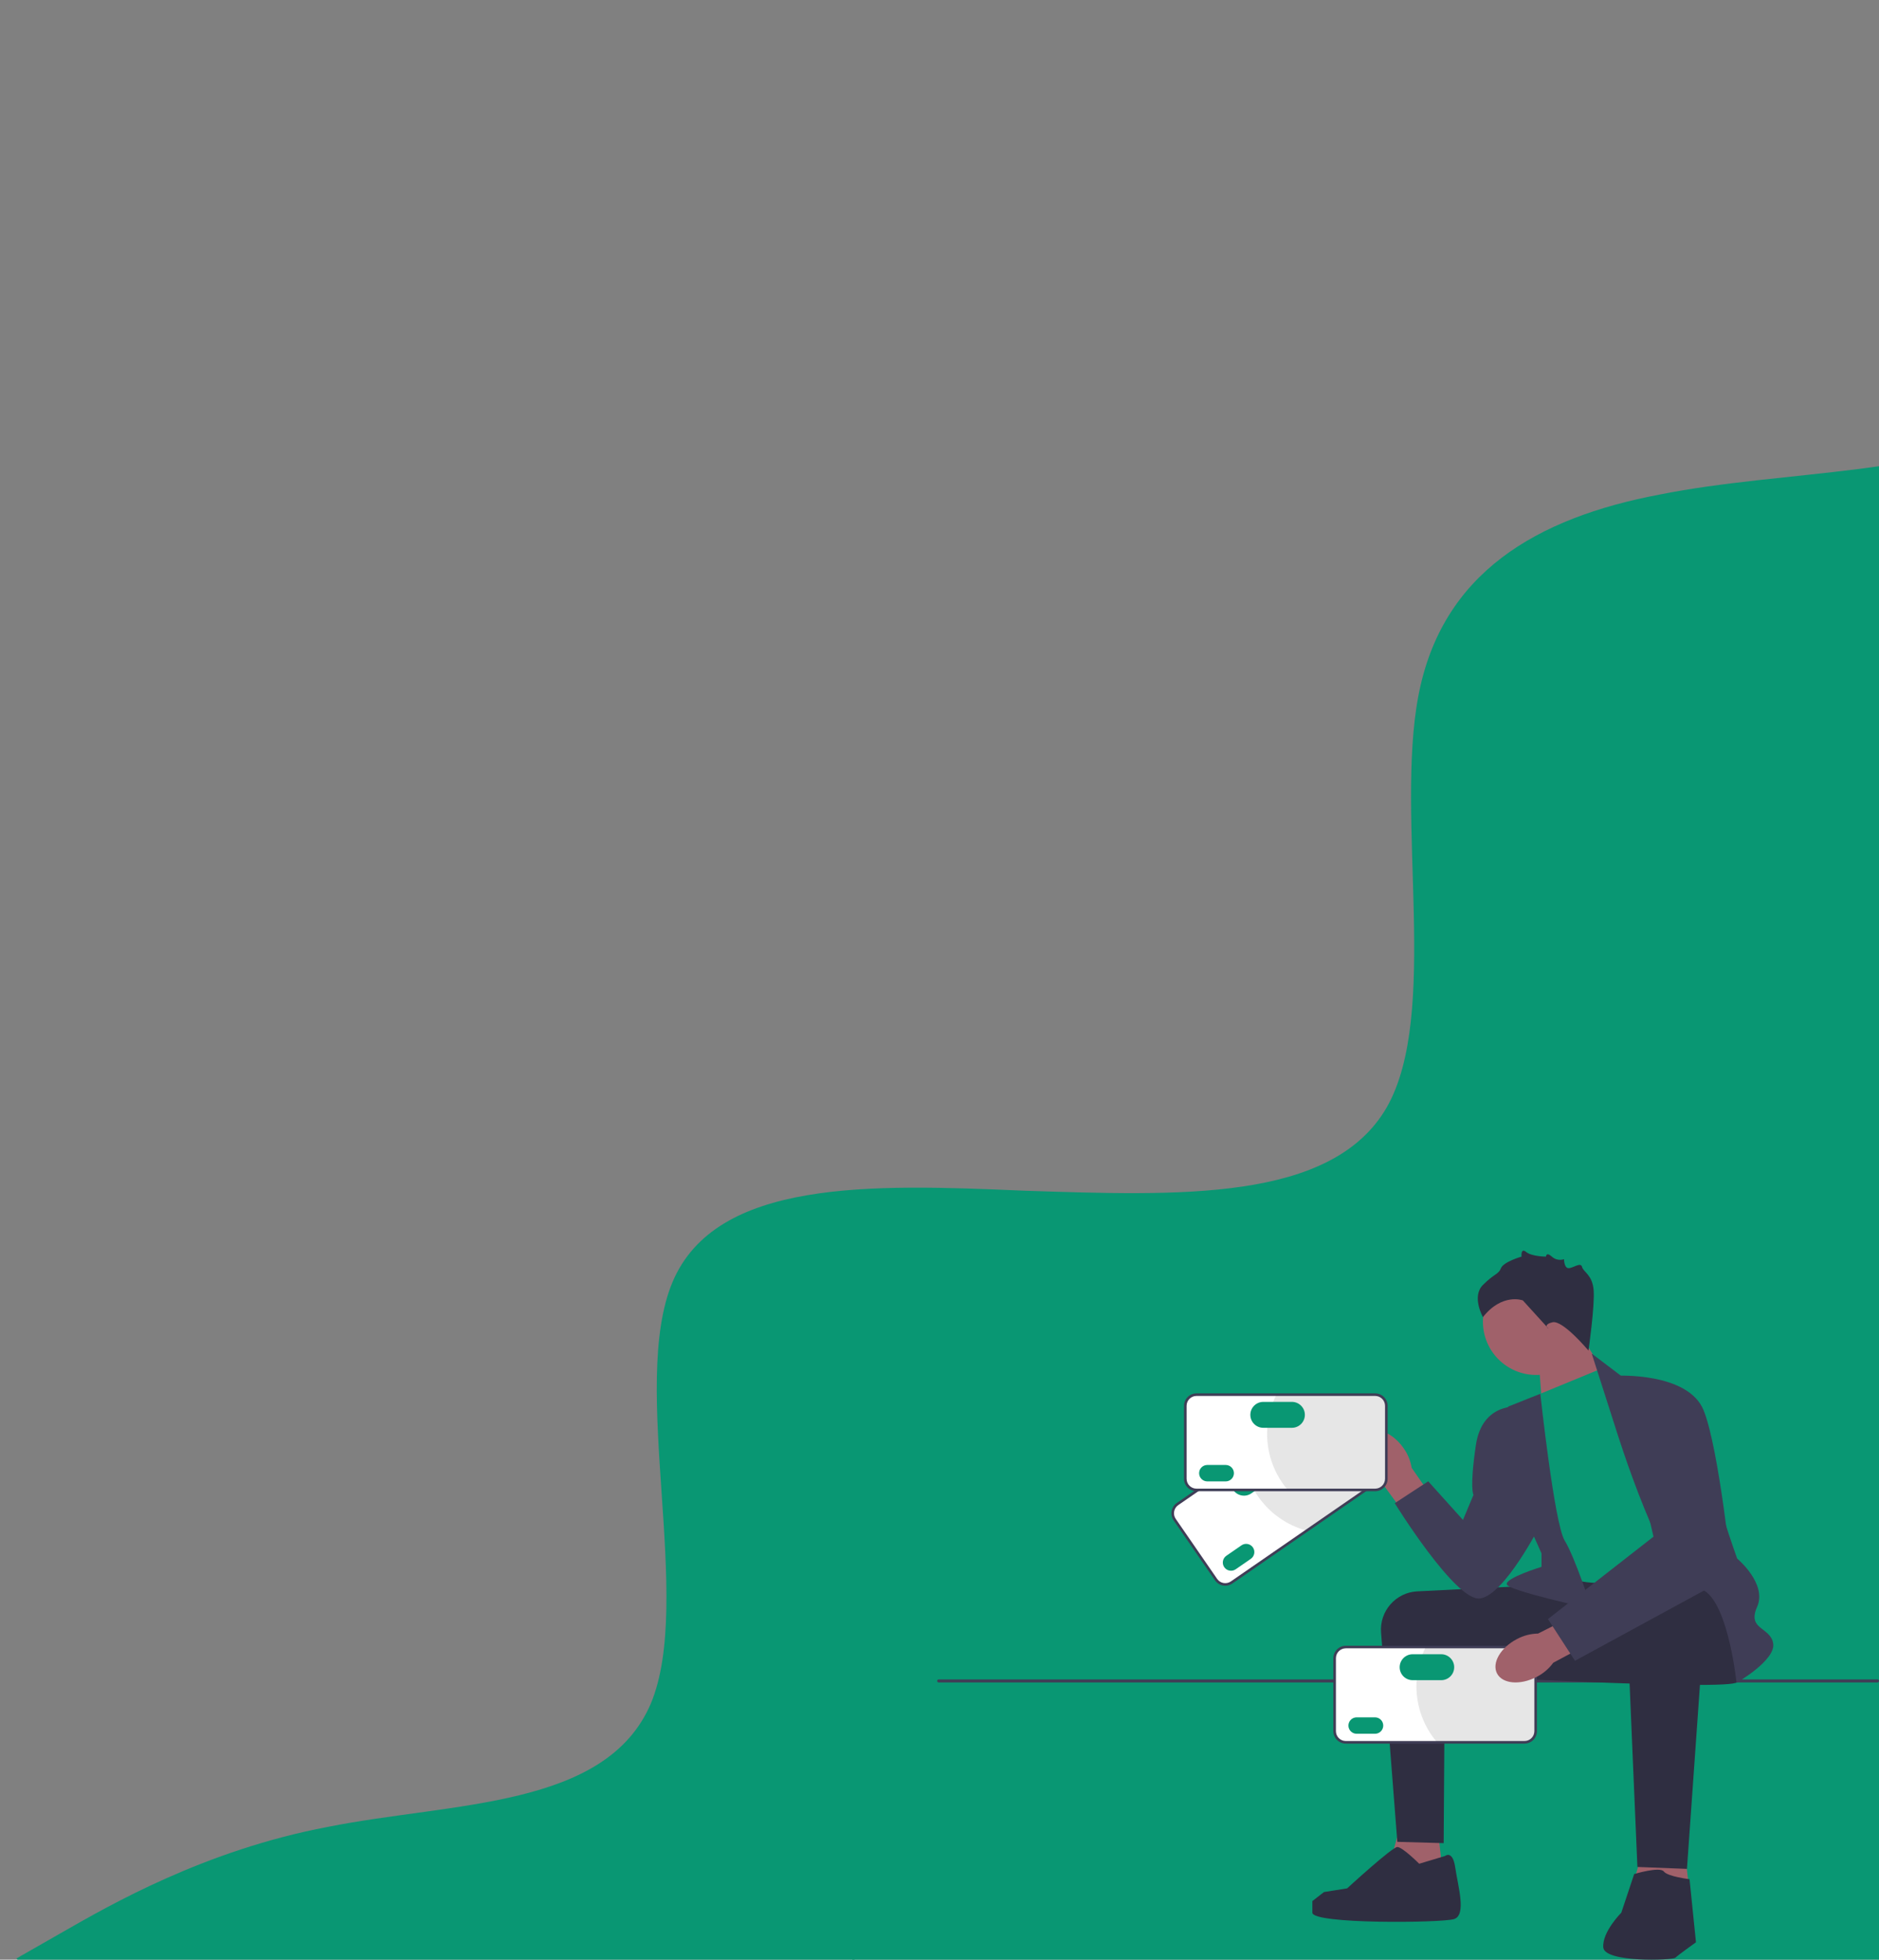 <svg width="798" height="832" viewBox="0 0 798 832" fill="none" xmlns="http://www.w3.org/2000/svg">
<rect x="0" y="0" width="798" height="832" fill="#808080" stroke="none"/>
<rect x="362" y="564" width="487" height="363" fill="#099773"/>
<path fill-rule="evenodd" clip-rule="evenodd" d="M6.978 831.507L26.777 820.193C46.577 808.879 86.882 785.545 139.207 775.645C192.24 765.039 257.294 767.867 276.386 723.319C294.771 679.479 267.194 588.262 285.579 544.421C303.963 500.581 369.724 502.702 434.778 505.53C500.539 507.652 565.593 510.48 588.927 470.175C611.555 430.577 592.463 347.846 602.362 295.52C612.262 243.194 652.567 219.859 704.893 209.96C757.926 199.353 822.98 202.182 863.285 178.847C902.883 156.22 917.732 107.429 924.803 83.388L931.874 59.346L1033.7 161.169L1018.14 176.726C1002.58 192.282 970.765 224.102 939.652 255.215C907.833 287.034 876.72 318.147 844.9 349.967C813.787 381.08 781.968 412.899 750.855 444.012C719.742 475.125 687.922 506.945 656.81 538.057C624.99 569.877 593.877 600.99 562.057 632.81C530.945 663.922 499.125 695.742 468.012 726.855C436.899 757.968 405.08 789.787 373.967 820.9C342.147 852.72 311.034 883.833 279.215 915.652C248.102 946.765 216.282 978.585 200.726 994.141L185.169 1009.7L6.978 831.507Z" fill="#099773"/>
<rect x="625" y="352" width="224" height="269" fill="#099773"/>
<g clip-path="url(#clip0_6_39)">
<path d="M398 713.669C398 714.03 398.29 714.32 398.651 714.32H797.349C797.71 714.32 798 714.03 798 713.669C798 713.308 797.71 713.019 797.349 713.019H398.651C398.29 713.019 398 713.308 398 713.669Z" fill="#3F3D56"/>
<path d="M653.298 575.614L655.39 602.375L685.708 589.711L668.605 562.493L653.298 575.614Z" fill="#A0616A"/>
<path d="M652.39 583.767C664.871 583.767 674.989 573.648 674.989 561.167C674.989 548.686 664.871 538.567 652.39 538.567C639.908 538.567 629.79 548.686 629.79 561.167C629.79 573.648 639.908 583.767 652.39 583.767Z" fill="#A0616A"/>
<path d="M610.109 771.877L613.936 806.202L587.148 802.492L595.895 770.784L610.109 771.877Z" fill="#A0616A"/>
<path d="M714.528 776.797L718.355 811.123L691.567 807.412L700.314 775.704L714.528 776.797Z" fill="#A0616A"/>
<path d="M650.838 673.199C650.472 673.199 621.237 674.666 601.921 675.638C592.779 676.098 585.82 684.011 586.529 693.137L593.435 781.991L613.116 782.537L613.596 710.92L652.478 713.107L650.838 673.199Z" fill="#2F2E41"/>
<path d="M736.669 672.652C736.669 672.652 741.589 710.374 737.762 714.201C733.935 718.027 613.936 711.194 613.936 711.194C613.936 711.194 640.261 673.178 645.003 672.095C649.744 671.012 725.188 667.185 725.188 667.185L736.669 672.652Z" fill="#2F2E41"/>
<path d="M581.212 625.159C576.642 618.768 576.236 611.229 580.303 608.322C584.371 605.414 591.372 608.238 595.943 614.633C597.804 617.162 599.032 620.1 599.524 623.201L618.545 650.525L607.72 658.019L588.163 631.322C585.387 629.852 583.003 627.739 581.212 625.159Z" fill="#A0616A"/>
<path d="M652.205 592.561L680.086 581.08L732.569 661.991C732.569 661.991 695.94 670.192 683.366 671.832C670.792 673.472 656.578 666.912 656.578 666.912L652.205 592.561Z" fill="#099773"/>
<path d="M686.1 606.228L675.986 574.679L689.106 584.634C689.106 584.634 726.282 609.235 726.282 619.622C726.282 630.01 737.762 661.718 737.762 661.718C737.762 661.718 750.61 672.378 746.236 682.219C741.862 692.059 751.976 690.693 753.07 697.8C754.163 704.907 737.489 714.474 737.489 714.474C737.489 714.474 733.389 674.292 720.268 674.292C707.147 674.292 686.1 606.228 686.1 606.228Z" fill="#3F3D56"/>
<path d="M654.164 591.754L640.451 597.208C640.451 597.208 642.637 635.477 644.824 638.757C647.011 642.037 654.665 659.531 654.665 659.531V665.233C654.665 665.233 639.357 669.918 639.904 672.652C640.451 675.385 675.986 683.039 675.986 683.039C675.986 683.039 668.879 661.171 664.505 654.064C660.132 646.957 654.164 591.754 654.164 591.754Z" fill="#3F3D56"/>
<path d="M645.371 597.208C645.371 597.208 629.517 595.021 626.783 613.609C624.05 632.196 625.787 634.657 625.787 634.657L621.316 645.317L606.556 628.916L592.341 638.21C592.341 638.21 618.036 679.759 628.423 678.665C638.811 677.572 654.118 647.504 654.118 647.504L645.371 597.208Z" fill="#3F3D56"/>
<path d="M724.553 678.687L716.441 793.471L695.393 792.651C695.393 792.651 690.746 684.132 690.746 682.492C690.746 680.852 692.933 671.558 706.601 671.012C720.268 670.465 724.553 678.687 724.553 678.687Z" fill="#2F2E41"/>
<path d="M694.027 795.658C694.027 795.658 704.961 792.378 706.601 794.565C708.241 796.752 717.535 797.845 717.535 797.845L720.268 824.633C720.268 824.633 712.614 830.1 711.521 831.193C710.428 832.287 681.453 833.38 680.906 826.82C680.359 820.259 688.56 812.059 688.56 812.059L694.027 795.658Z" fill="#2F2E41"/>
<path d="M613.663 788.004C613.663 788.004 616.943 785.271 618.036 792.925C619.13 800.578 622.956 813.152 617.489 814.792C612.022 816.432 557.353 816.979 557.353 812.059V807.139L562.273 803.312L572.116 801.743C572.116 801.743 591.248 784.178 593.435 784.178C595.622 784.178 602.729 791.285 602.729 791.285L613.663 788.004Z" fill="#2F2E41"/>
<path d="M674.619 573.427C674.619 573.427 663.685 560.306 659.312 561.399C654.938 562.493 657.671 564.133 657.671 564.133L646.738 552.106C646.738 552.106 637.99 548.826 629.79 559.213C629.79 559.213 624.87 550.466 629.79 545.545C634.71 540.625 636.35 541.172 637.444 538.438C638.537 535.705 646.191 533.518 646.191 533.518C646.191 533.518 645.752 529.584 648.158 531.551C650.564 533.518 656.574 533.518 656.574 533.518C656.574 533.518 656.608 531.331 659.053 533.518C661.498 535.705 664.232 534.611 664.232 534.611C664.232 534.611 664.232 538.395 666.145 538.417C668.059 538.438 671.339 535.705 671.886 537.892C672.432 540.078 676.259 541.172 676.806 547.732C677.352 554.292 674.619 573.427 674.619 573.427Z" fill="#2F2E41"/>
<path d="M585.513 628.776L523.061 671.87C520.906 673.357 517.943 672.814 516.456 670.659L498.873 645.178C497.386 643.023 497.929 640.059 500.085 638.572L562.537 595.478C564.692 593.991 567.655 594.534 569.142 596.69L586.725 622.17C588.212 624.325 587.668 627.289 585.513 628.776Z" fill="white"/>
<path d="M569.027 596.769L586.61 622.249C588.057 624.346 587.531 627.214 585.434 628.661L554.784 649.81C546.701 647.602 539.325 642.64 534.194 635.205C530.833 630.334 528.808 624.942 528.035 619.455L562.616 595.593C564.713 594.146 567.581 594.672 569.027 596.769Z" fill="#E6E6E6"/>
<path d="M520.372 673.255C518.689 673.255 517.032 672.456 516.006 670.969L498.423 645.488C497.621 644.325 497.32 642.919 497.575 641.526C497.831 640.133 498.612 638.924 499.774 638.122L562.226 595.028C564.63 593.37 567.934 593.977 569.592 596.379L587.175 621.86C587.977 623.023 588.278 624.429 588.022 625.822C587.767 627.215 586.986 628.424 585.824 629.226L523.372 672.32C522.455 672.952 521.408 673.255 520.372 673.255ZM565.227 595.186C564.405 595.186 563.574 595.427 562.848 595.928L500.395 639.022C499.473 639.658 498.854 640.618 498.651 641.723C498.448 642.828 498.686 643.945 499.323 644.867L516.906 670.348C518.221 672.254 520.843 672.736 522.75 671.42L585.203 628.326C586.125 627.69 586.744 626.73 586.947 625.625C587.15 624.52 586.911 623.403 586.275 622.481L568.692 597C567.878 595.82 566.563 595.186 565.227 595.186Z" fill="#3F3D56"/>
<path d="M520.824 660.532C519.241 661.624 518.842 663.801 519.934 665.383C521.026 666.966 523.203 667.365 524.785 666.273L531.215 661.836C532.798 660.744 533.197 658.568 532.105 656.985C531.013 655.402 528.837 655.003 527.254 656.095L520.824 660.532Z" fill="#099773"/>
<path d="M525.182 624.983C522.685 626.706 522.055 630.14 523.779 632.637C525.502 635.134 528.935 635.764 531.433 634.041L541.435 627.139C543.932 625.416 544.562 621.982 542.838 619.485C541.115 616.988 537.682 616.358 535.184 618.081L525.182 624.983Z" fill="#099773"/>
<path d="M584.018 632.581H508.14C505.522 632.581 503.392 630.45 503.392 627.832V596.874C503.392 594.255 505.522 592.125 508.14 592.125H584.018C586.636 592.125 588.767 594.255 588.767 596.874V627.832C588.767 630.45 586.636 632.581 584.018 632.581Z" fill="white"/>
<path d="M588.627 596.874V627.832C588.627 630.379 586.565 632.441 584.018 632.441H546.779C541.381 626.032 538.128 617.76 538.128 608.726C538.128 602.808 539.523 597.22 542.003 592.265H584.018C586.565 592.265 588.627 594.327 588.627 596.874Z" fill="#E6E6E6"/>
<path d="M584.018 633.127H508.14C505.221 633.127 502.845 630.752 502.845 627.832V596.874C502.845 593.954 505.221 591.579 508.14 591.579H584.018C586.938 591.579 589.313 593.954 589.313 596.874V627.832C589.313 630.752 586.938 633.127 584.018 633.127ZM508.14 592.672C505.823 592.672 503.938 594.557 503.938 596.874V627.832C503.938 630.149 505.823 632.034 508.14 632.034H584.018C586.335 632.034 588.22 630.149 588.22 627.832V596.874C588.22 594.557 586.335 592.672 584.018 592.672H508.14Z" fill="#3F3D56"/>
<path d="M512.738 621.979C510.815 621.979 509.251 623.543 509.251 625.466C509.251 627.389 510.815 628.954 512.738 628.954H520.55C522.473 628.954 524.038 627.389 524.038 625.466C524.038 623.543 522.473 621.979 520.55 621.979H512.738Z" fill="#099773"/>
<path d="M536.515 595.194C533.481 595.194 531.013 597.663 531.013 600.697C531.013 603.731 533.481 606.199 536.515 606.199H548.668C551.702 606.199 554.17 603.731 554.17 600.697C554.17 597.663 551.702 595.194 548.668 595.194H536.515Z" fill="#099773"/>
<path d="M647.434 739.733H571.557C568.939 739.733 566.808 737.603 566.808 734.984V704.026C566.808 701.407 568.939 699.277 571.557 699.277H647.434C650.053 699.277 652.183 701.407 652.183 704.026V734.984C652.183 737.603 650.053 739.733 647.434 739.733Z" fill="white"/>
<path d="M652.044 704.026V734.984C652.044 737.531 649.982 739.593 647.434 739.593H610.196C604.797 733.184 601.544 724.912 601.544 715.878C601.544 709.96 602.939 704.372 605.419 699.417H647.434C649.982 699.417 652.044 701.479 652.044 704.026Z" fill="#E6E6E6"/>
<path d="M647.434 740.279H571.557C568.637 740.279 566.261 737.904 566.261 734.984V704.026C566.261 701.106 568.637 698.731 571.557 698.731H647.434C650.354 698.731 652.73 701.106 652.73 704.026V734.984C652.73 737.904 650.354 740.279 647.434 740.279ZM571.557 699.824C569.24 699.824 567.355 701.709 567.355 704.026V734.984C567.355 737.301 569.24 739.186 571.557 739.186H647.434C649.751 739.186 651.637 737.301 651.637 734.984V704.026C651.637 701.709 649.751 699.824 647.434 699.824H571.557Z" fill="#3F3D56"/>
<path d="M576.155 729.131C574.232 729.131 572.667 730.695 572.667 732.618C572.667 734.541 574.232 736.106 576.155 736.106H583.967C585.89 736.106 587.454 734.541 587.454 732.618C587.454 730.695 585.89 729.131 583.967 729.131H576.155Z" fill="#099773"/>
<path d="M599.932 702.346C596.898 702.346 594.43 704.815 594.43 707.849C594.43 710.883 596.898 713.351 599.932 713.351H612.084C615.118 713.351 617.587 710.883 617.587 707.849C617.587 704.815 615.118 702.346 612.084 702.346H599.932Z" fill="#099773"/>
<path d="M652.581 711.965C645.613 715.594 638.091 714.939 635.783 710.504C633.474 706.069 637.252 699.533 644.224 695.904C646.989 694.416 650.07 693.612 653.21 693.559L682.931 678.557L688.834 690.325L659.658 705.947C657.814 708.489 655.387 710.553 652.581 711.965Z" fill="#A0616A"/>
<path d="M686.373 584.087C686.373 584.087 716.988 582.447 723.548 598.848C730.109 615.249 735.575 668.825 735.575 668.825L668.879 705.111L657.398 687.413L702.227 652.424L686.373 584.087Z" fill="#3F3D56"/>
</g>
<defs>
<clipPath id="clip0_6_39">
<rect width="400" height="301.02" fill="white" transform="translate(398 531)"/>
</clipPath>
</defs>
</svg>
